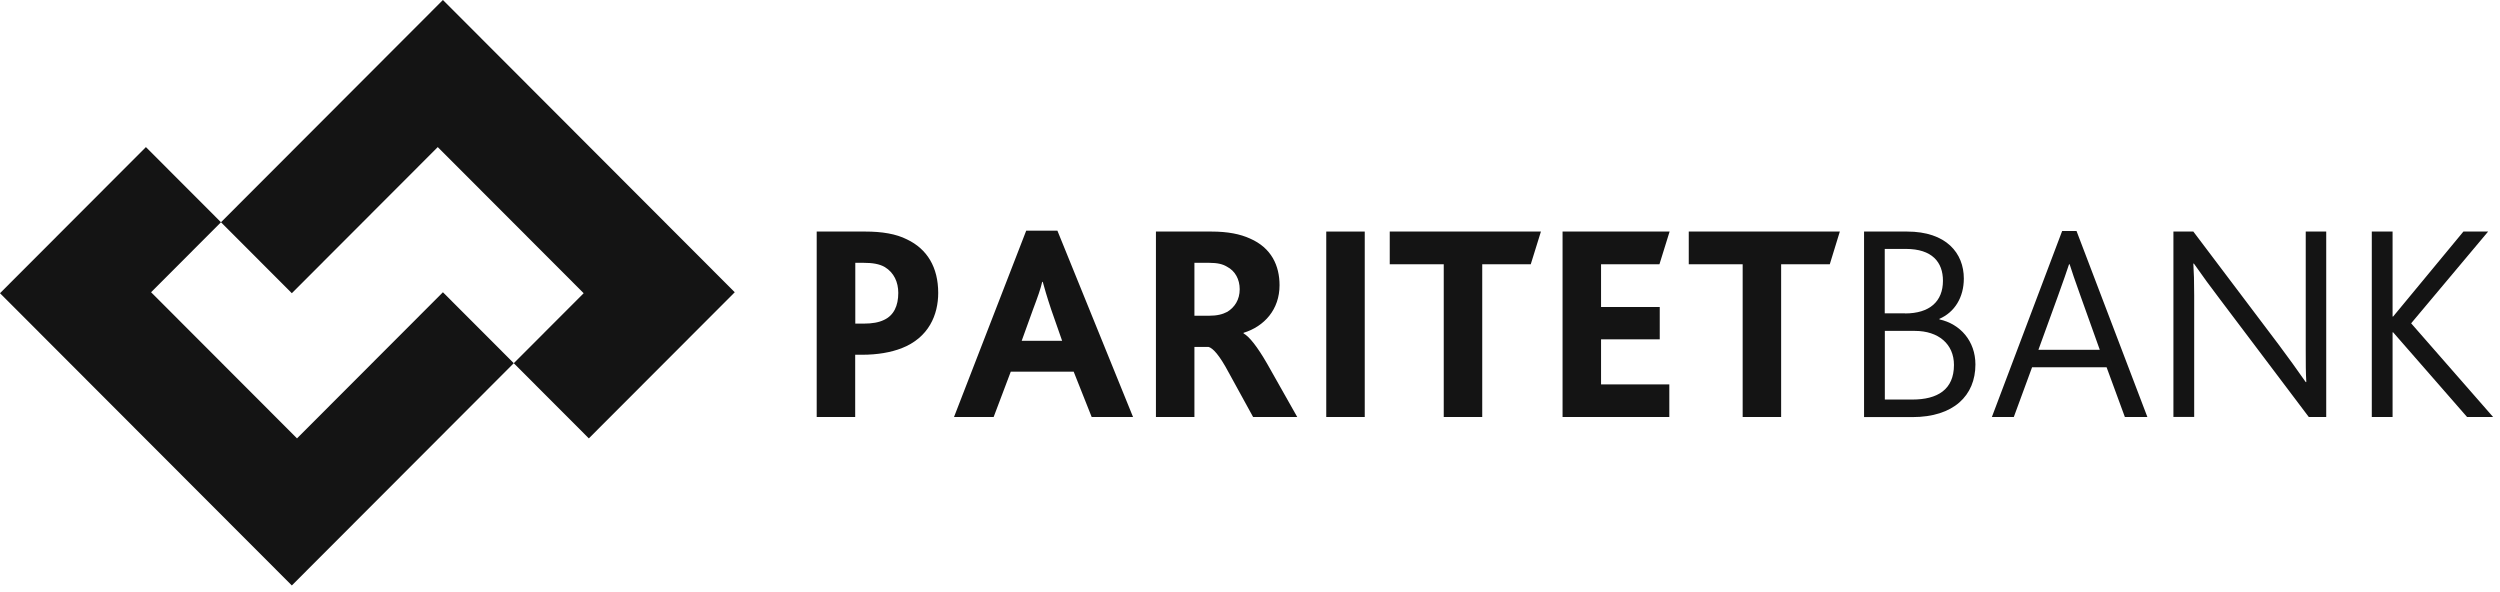 <svg width="262" height="62" viewBox="0 0 262 62" fill="none" xmlns="http://www.w3.org/2000/svg">
<path fill-rule="evenodd" clip-rule="evenodd" d="M46.418 0L31.126 15.314L23.158 23.292L30.584 30.729L45.876 15.415L61.168 30.729L53.843 38.064L61.71 45.942L77.002 30.628L46.418 0Z" fill="#141414"/>
<path fill-rule="evenodd" clip-rule="evenodd" d="M46.418 30.628L31.126 45.942L15.834 30.628L23.158 23.292L15.292 15.415L0 30.729L30.584 61.356L45.876 46.042L53.843 38.062L46.418 30.627V30.628Z" fill="#141414"/>
<path fill-rule="evenodd" clip-rule="evenodd" d="M90.547 33.914C91.4 33.914 92.103 33.792 92.635 33.532C93.668 33.06 94.14 32.054 94.14 30.697C94.14 29.573 93.698 28.578 92.725 27.985C92.163 27.664 91.46 27.543 90.487 27.543H89.635V33.915H90.547V33.914ZM85.6 24.267H90.668C92.434 24.267 93.91 24.509 95.053 25.091C97.17 26.097 98.324 28.015 98.324 30.699C98.324 32.97 97.351 35.392 94.46 36.507C93.367 36.919 92.023 37.179 90.306 37.179H89.624V43.702H85.59V24.267H85.601H85.6ZM111.309 35.712L110.164 32.437C109.692 31.02 109.462 30.196 109.281 29.542H109.22C109.07 30.226 108.78 31.05 108.247 32.467L107.074 35.714H111.308L111.309 35.712ZM107.546 24.177H110.817L118.743 43.702H114.408L112.521 38.948H105.93L104.134 43.702H99.98L107.546 24.177ZM126.681 33.09C127.564 33.09 128.125 32.94 128.627 32.678C129.389 32.206 129.921 31.412 129.921 30.316C129.921 29.281 129.45 28.397 128.597 27.955C128.155 27.683 127.604 27.543 126.71 27.543H125.175V33.091H126.681V33.09ZM121.142 24.267H126.941C128.677 24.267 129.971 24.529 131.005 25C133.243 25.976 134.096 27.835 134.096 29.894C134.096 32.426 132.51 34.206 130.323 34.879V34.94C130.915 35.261 131.767 36.325 132.802 38.126L135.951 43.702H131.326L128.767 39.039C127.794 37.21 127.111 36.477 126.651 36.356H125.175V43.702H121.142V24.267Z" fill="#141414"/>
<path d="M143.025 24.267H138.992V43.702H143.025V24.267Z" fill="#141414"/>
<path fill-rule="evenodd" clip-rule="evenodd" d="M151.304 27.694H145.645V24.267H161.489L160.424 27.694H155.338V43.701H151.304V27.694ZM163.756 24.267H174.975L173.91 27.694H167.79V32.176H173.941V35.562H167.79V40.285H174.945V43.701H163.756V24.267ZM182.631 27.694H176.982V24.267H192.814L191.761 27.694H186.663V43.701H182.631V27.694ZM200.42 41.872C203.039 41.872 204.775 40.838 204.775 38.245C204.775 36.065 203.16 34.678 200.682 34.678H197.531V41.873H200.42V41.872ZM199.649 32.849C202.237 32.849 203.621 31.583 203.621 29.422C203.621 27.483 202.497 26.086 199.729 26.086H197.521V32.839H199.649V32.849ZM195.353 24.267H199.859C203.983 24.267 205.809 26.539 205.809 29.192C205.809 31.171 204.836 32.729 203.251 33.412V33.473C205.428 33.945 207.024 35.743 207.024 38.194C207.024 41.47 204.725 43.711 200.42 43.711H195.353V24.267ZM220.057 36.657L218.051 31.05C217.429 29.342 217.137 28.427 216.897 27.694H216.836C216.595 28.438 216.275 29.342 215.663 31.05L213.626 36.657H220.057ZM216.114 24.207H217.619L225.045 43.701H222.686L220.77 38.486H212.963L211.047 43.701H208.749L216.114 24.207ZM241.962 43.701L232.66 31.372C231.721 30.142 230.807 28.893 229.921 27.624H229.861C229.921 28.598 229.951 29.422 229.951 30.949V43.692H227.774V24.267H229.861L238.811 36.124C239.776 37.415 240.719 38.721 241.641 40.043H241.701C241.641 39.008 241.641 38.154 241.641 36.627V24.267H243.788V43.701H241.962ZM248.564 24.267H250.742V33.171H250.802L258.166 24.267H260.756L252.688 33.883L261.278 43.701H258.549L250.802 34.828H250.742V43.701H248.564V24.267Z" fill="#141414"/>
</svg>
